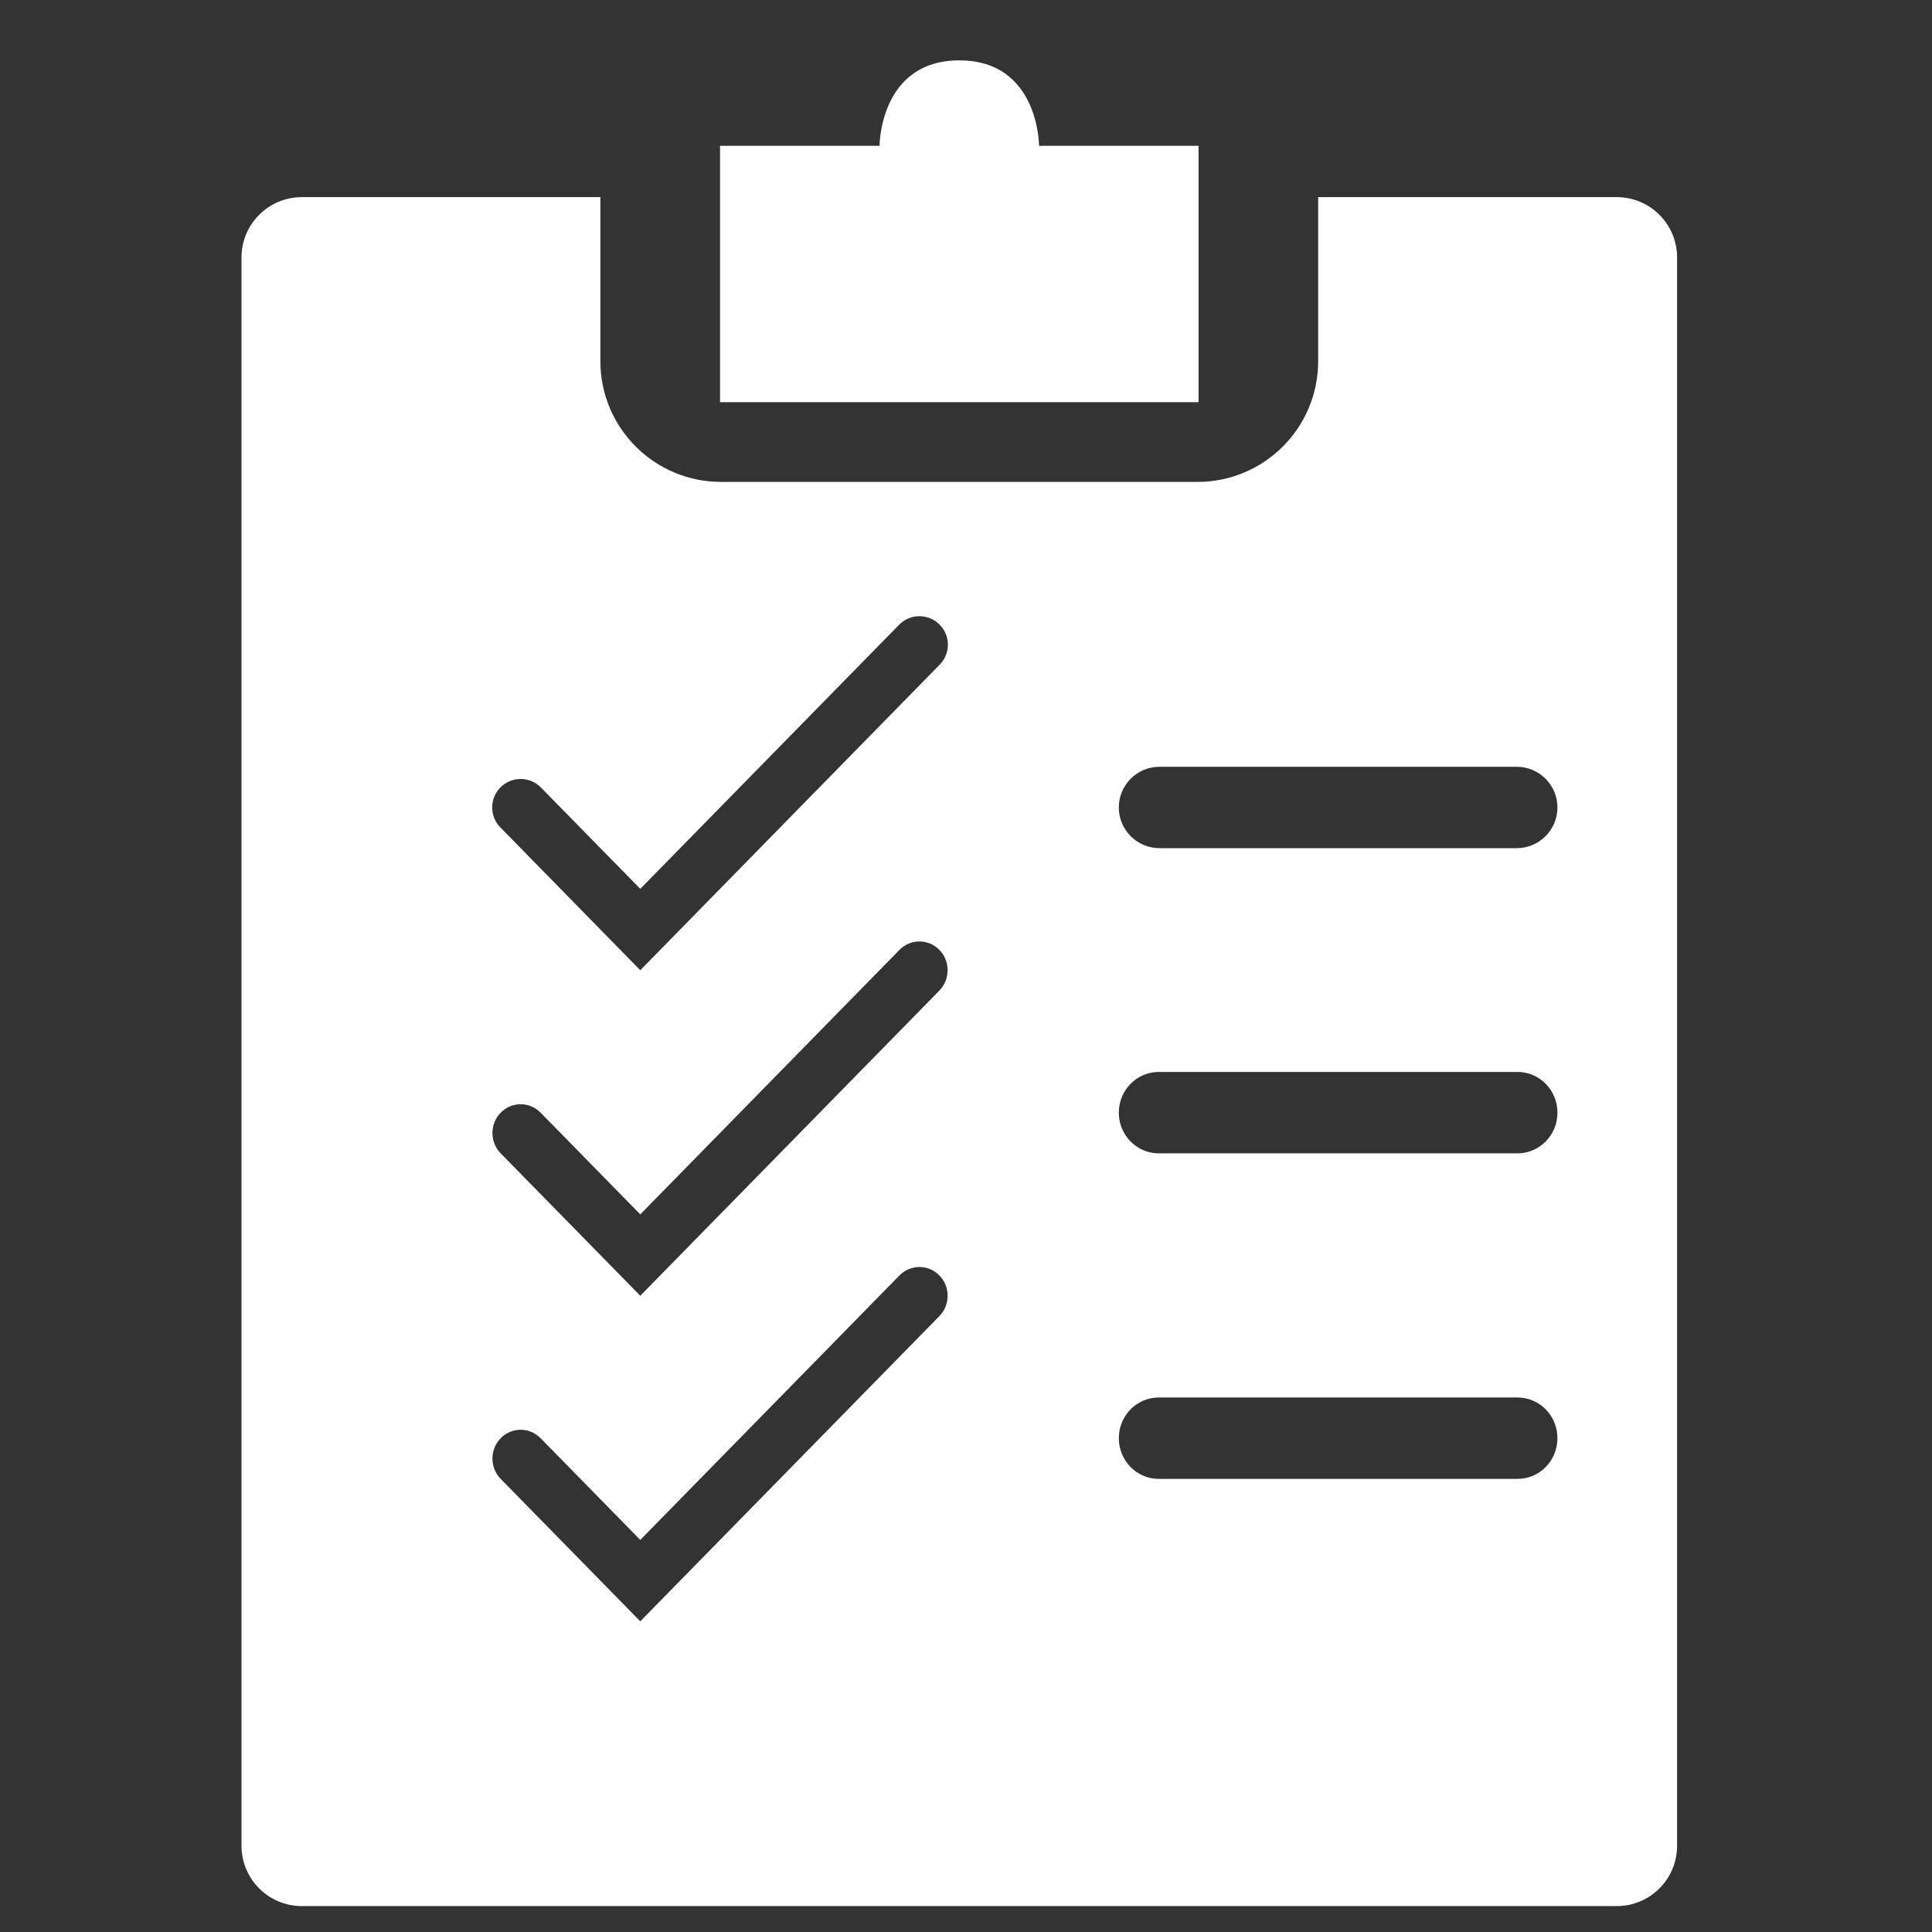 <svg width="32" height="32" viewBox="0 0 32 32" fill="none" xmlns="http://www.w3.org/2000/svg">
<rect x="0" y="0" width="32" height="32" fill="#333333" stroke="none"/>
<path fill-rule="evenodd" clip-rule="evenodd" d="M9.944 3.265H5C4.448 3.265 4 3.712 4 4.265V30.571C4 31.124 4.448 31.571 5 31.571H26.778C27.33 31.571 27.778 31.124 27.778 30.571V4.265C27.778 3.712 27.33 3.265 26.778 3.265H21.833V5.982C21.833 7.087 20.938 7.982 19.833 7.982H11.944C10.84 7.982 9.944 7.087 9.944 5.982V3.265ZM8.287 13.044C8.107 13.227 8.107 13.521 8.287 13.704L10.605 16.07L15.565 11.008C15.745 10.825 15.745 10.531 15.565 10.348V10.348C15.38 10.159 15.076 10.159 14.892 10.348L10.605 14.722L8.96 13.044C8.775 12.855 8.472 12.855 8.287 13.044V13.044ZM10.605 21.462L8.293 19.103C8.111 18.917 8.111 18.615 8.293 18.429C8.476 18.243 8.771 18.243 8.954 18.429L10.605 20.114L14.898 15.733C15.081 15.547 15.376 15.547 15.559 15.733C15.741 15.919 15.741 16.221 15.559 16.407L10.605 21.462ZM8.293 24.495L10.605 26.854L15.559 21.799C15.741 21.613 15.741 21.311 15.559 21.125C15.376 20.939 15.081 20.939 14.898 21.125L10.605 25.506L8.954 23.821C8.771 23.635 8.476 23.635 8.293 23.821C8.111 24.007 8.111 24.309 8.293 24.495ZM25.796 13.374C25.796 13.002 25.494 12.7 25.122 12.7H19.205C18.833 12.7 18.531 13.002 18.531 13.374V13.374C18.531 13.746 18.833 14.048 19.205 14.048H25.122C25.494 14.048 25.796 13.746 25.796 13.374V13.374ZM19.191 23.147H25.136C25.501 23.147 25.796 23.448 25.796 23.821C25.796 24.193 25.501 24.495 25.136 24.495H19.191C18.827 24.495 18.531 24.193 18.531 23.821C18.531 23.448 18.827 23.147 19.191 23.147ZM25.136 17.755H19.191C18.827 17.755 18.531 18.057 18.531 18.429C18.531 18.801 18.827 19.103 19.191 19.103H25.136C25.501 19.103 25.796 18.801 25.796 18.429C25.796 18.057 25.501 17.755 25.136 17.755Z" fill="white"/>
<path d="M11.926 2.415H14.568C14.568 2.415 14.568 1 15.889 1C17.21 1 17.21 2.415 17.21 2.415C18.5 2.415 19.852 2.415 19.852 2.415V6.661H11.926V2.415Z" fill="white"/>
</svg>
